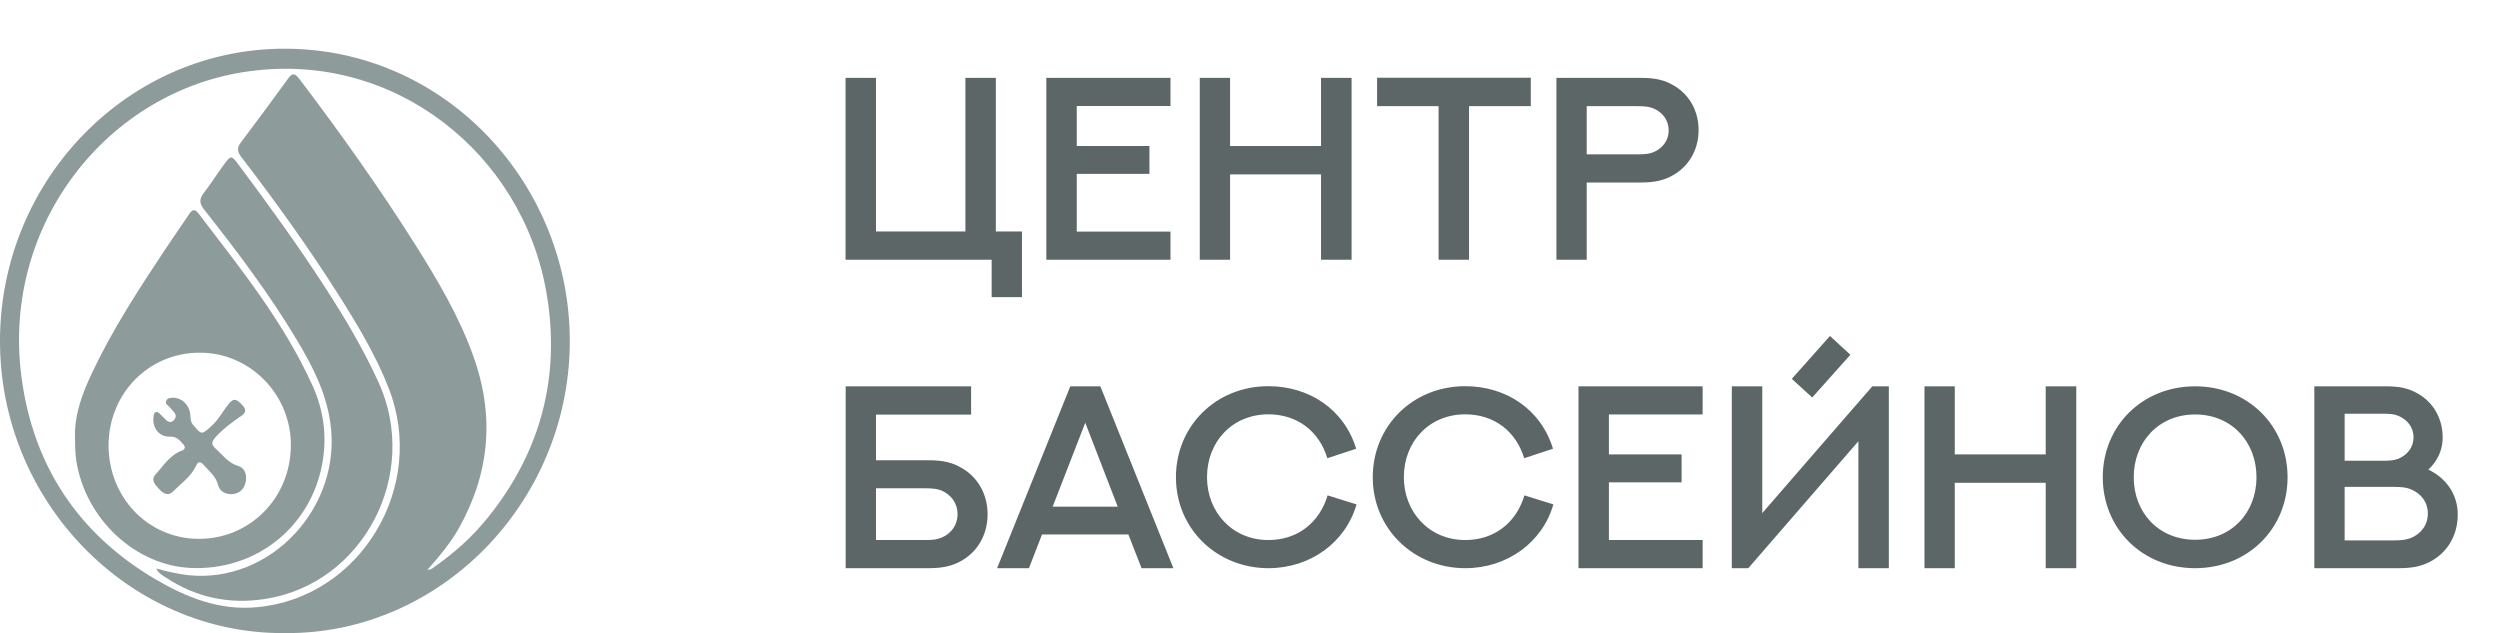 <svg width="154" height="39" viewBox="0 0 154 39" fill="none" xmlns="http://www.w3.org/2000/svg">
<path d="M17.518 38.999C7.941 39.064 -0.063 30.876 0 20.894C0.064 11.025 7.941 2.935 17.645 3C27.603 3.066 35.178 11.498 35.099 21.155C35.02 30.974 27.095 39.097 17.518 38.999ZM26.332 35.101C26.587 35.101 26.698 34.954 26.825 34.872C28.032 34.024 29.112 33.046 30.049 31.887C33.32 27.826 34.559 23.161 33.654 17.99C32.177 9.509 24.363 3.163 15.374 4.387C6.687 5.545 0.096 13.782 1.319 23.194C2.033 28.707 4.844 32.882 9.529 35.655C11.467 36.797 13.516 37.629 15.85 37.401C22.203 36.813 26.317 29.995 23.95 23.928C23.156 21.889 22.028 20.013 20.869 18.186C19.011 15.25 16.978 12.428 14.866 9.672C14.612 9.345 14.58 9.101 14.85 8.758C15.835 7.453 16.803 6.148 17.756 4.827C18.026 4.452 18.185 4.534 18.439 4.86C20.964 8.187 23.378 11.58 25.602 15.103C26.952 17.256 28.254 19.442 29.128 21.856C30.477 25.526 30.192 29.066 28.302 32.475C27.778 33.421 27.079 34.253 26.332 35.101Z" fill="#8E9B9B"/>
<path d="M4.623 27.044C4.559 25.608 5.052 24.271 5.671 22.966C6.941 20.275 8.561 17.795 10.197 15.332C10.674 14.615 11.182 13.897 11.658 13.179C11.833 12.918 11.992 12.853 12.214 13.13C14.787 16.507 17.471 19.818 19.25 23.749C19.996 25.396 20.187 27.142 19.774 28.936C18.916 32.655 15.629 35.15 11.77 34.987C8.339 34.84 5.274 31.986 4.702 28.398C4.639 27.957 4.623 27.533 4.623 27.044ZM12.325 21.726C9.181 21.71 6.703 24.222 6.687 27.419C6.687 30.648 9.117 33.177 12.23 33.193C15.375 33.209 17.884 30.697 17.916 27.484C17.963 24.336 15.422 21.726 12.325 21.726Z" fill="#8E9B9B"/>
<path d="M9.625 35.02C10.324 35.216 10.927 35.346 11.563 35.428C16.677 35.983 21.108 31.22 20.345 26.017C20.075 24.141 19.233 22.526 18.297 20.96C16.613 18.138 14.628 15.512 12.595 12.935C12.293 12.56 12.245 12.283 12.547 11.891C12.976 11.353 13.341 10.749 13.754 10.195C14.231 9.542 14.247 9.542 14.707 10.162C16.565 12.641 18.392 15.17 20.075 17.779C21.266 19.622 22.378 21.498 23.299 23.505C25.92 29.197 22.394 35.966 16.327 36.896C14.135 37.239 12.087 36.815 10.213 35.575C10.022 35.444 9.784 35.346 9.625 35.02Z" fill="#8E9B9B"/>
<path d="M10.643 24.499C11.214 24.499 11.675 24.956 11.723 25.559C11.739 25.788 11.739 26 11.913 26.195C12.421 26.799 12.421 26.783 13.009 26.261C13.47 25.853 13.74 25.298 14.121 24.842C14.407 24.483 14.613 24.63 14.867 24.89C15.137 25.151 15.217 25.38 14.883 25.608C14.311 26 13.74 26.407 13.263 26.946C13.025 27.223 13.009 27.386 13.279 27.631C13.708 28.006 14.041 28.512 14.645 28.691C15.058 28.805 15.233 29.213 15.137 29.67C15.058 30.11 14.772 30.387 14.343 30.436C13.914 30.469 13.533 30.29 13.422 29.849C13.279 29.294 12.85 29.001 12.517 28.609C12.358 28.43 12.199 28.414 12.088 28.675C11.77 29.36 11.151 29.784 10.643 30.29C10.341 30.583 10.039 30.387 9.801 30.126C9.547 29.865 9.277 29.555 9.579 29.229C10.071 28.691 10.468 28.022 11.199 27.761C11.421 27.68 11.437 27.517 11.278 27.354C11.056 27.109 10.881 26.881 10.468 26.897C9.817 26.929 9.388 26.375 9.452 25.722C9.467 25.608 9.467 25.461 9.579 25.396C9.706 25.331 9.801 25.445 9.88 25.527C10.008 25.641 10.119 25.771 10.246 25.886C10.389 26.016 10.547 26.049 10.706 25.886C10.849 25.739 10.865 25.576 10.738 25.412C10.643 25.282 10.532 25.184 10.436 25.07C10.341 24.956 10.15 24.874 10.246 24.678C10.325 24.499 10.5 24.515 10.643 24.499Z" fill="#8E9B9B"/>
<path d="M59.469 4.797V14.258H53.961V4.797H52.086V16H61.086V18.305H62.953V14.258H61.344V4.797H59.469ZM64.453 4.797V16H72.102V14.266H66.328V10.711H70.805V8.992H66.328V6.531H72.102V4.797H64.453ZM81.375 4.797V8.992H75.773V4.797H73.906V16H75.773V10.742H81.375V16H83.258V4.797H81.375ZM84.828 4.789V6.539H88.617V16H90.492V6.539H94.297V4.789H84.828ZM97.742 9.508V6.539H100.875C101.383 6.539 101.625 6.586 101.852 6.68C102.398 6.906 102.789 7.383 102.789 8.031C102.789 8.688 102.383 9.156 101.852 9.375C101.625 9.469 101.375 9.508 100.883 9.508H97.742ZM97.742 16V11.242H101.109C101.977 11.242 102.539 11.086 103.023 10.812C104 10.281 104.633 9.258 104.633 8.023C104.633 6.758 104 5.75 103.031 5.227C102.547 4.945 101.977 4.797 101.109 4.797H95.875V16H97.742ZM60.836 31.672C60.836 30.398 60.18 29.328 59.172 28.789C58.688 28.508 58.102 28.352 57.227 28.352H53.961V25.539H59.82V23.797H52.094V35H57.227C58.102 35 58.688 34.844 59.18 34.57C60.18 34.023 60.836 32.984 60.836 31.672ZM58.984 31.672C58.984 32.367 58.57 32.883 58 33.117C57.773 33.219 57.516 33.266 57 33.266H53.961V30.078H57.008C57.508 30.078 57.766 30.125 58 30.219C58.562 30.461 58.984 30.969 58.984 31.672ZM70.32 35H72.281L67.781 23.797H65.93L61.422 35H63.383L64.188 32.922H69.508L70.32 35ZM66.852 26.039L68.852 31.211H64.844L66.852 26.039ZM83.539 27.641C82.805 25.219 80.648 23.789 78.133 23.789C74.898 23.789 72.438 26.242 72.438 29.398C72.438 32.594 74.977 35 78.133 35C80.719 35 82.891 33.414 83.562 31.07L81.781 30.516C81.266 32.219 79.914 33.266 78.133 33.266C75.898 33.266 74.352 31.531 74.352 29.398C74.352 27.195 75.922 25.523 78.133 25.523C79.914 25.523 81.258 26.562 81.766 28.227L83.539 27.641ZM95.664 27.641C94.93 25.219 92.773 23.789 90.258 23.789C87.023 23.789 84.562 26.242 84.562 29.398C84.562 32.594 87.102 35 90.258 35C92.844 35 95.016 33.414 95.688 31.07L93.906 30.516C93.391 32.219 92.039 33.266 90.258 33.266C88.023 33.266 86.477 31.531 86.477 29.398C86.477 27.195 88.047 25.523 90.258 25.523C92.039 25.523 93.383 26.562 93.891 28.227L95.664 27.641ZM97.234 23.797V35H104.883V33.266H99.109V29.711H103.586V27.992H99.109V25.531H104.883V23.797H97.234ZM111.633 24.484C112.414 23.609 113.195 22.727 113.984 21.852C113.57 21.469 113.141 21.086 112.727 20.695L110.375 23.336L111.633 24.484ZM114.477 35H116.352V23.797H115.336C113.07 26.398 110.812 29.008 108.555 31.609V23.797H106.68V35H107.695L114.477 27.18V35ZM126.016 23.797V27.992H120.414V23.797H118.547V35H120.414V29.742H126.016V35H127.898V23.797H126.016ZM140.914 29.398C140.914 26.242 138.484 23.797 135.219 23.797C131.953 23.797 129.531 26.242 129.531 29.398C129.531 32.555 131.953 35 135.219 35C138.484 35 140.914 32.555 140.914 29.398ZM139 29.398C139 31.578 137.469 33.25 135.219 33.25C132.977 33.25 131.438 31.578 131.438 29.398C131.438 27.219 132.977 25.531 135.219 25.531C137.469 25.531 139 27.219 139 29.398ZM144.43 28.383V25.484H146.789C147.281 25.484 147.523 25.523 147.742 25.617C148.273 25.844 148.672 26.297 148.672 26.938C148.672 27.578 148.273 28.031 147.742 28.258C147.516 28.344 147.273 28.383 146.789 28.383H144.43ZM144.43 33.289V29.992H147.445C148 29.992 148.266 30.039 148.508 30.141C149.117 30.383 149.555 30.922 149.555 31.633C149.555 32.375 149.102 32.898 148.508 33.141C148.258 33.234 147.992 33.289 147.461 33.289H144.43ZM142.562 35H147.789C148.648 35 149.188 34.859 149.664 34.617C150.711 34.086 151.398 33.023 151.398 31.703C151.398 30.43 150.656 29.43 149.586 28.93C150.141 28.414 150.469 27.727 150.469 26.961C150.469 25.664 149.789 24.656 148.773 24.156C148.32 23.922 147.797 23.797 146.984 23.797H142.562V35Z" fill="#5C6666"/>
</svg>
